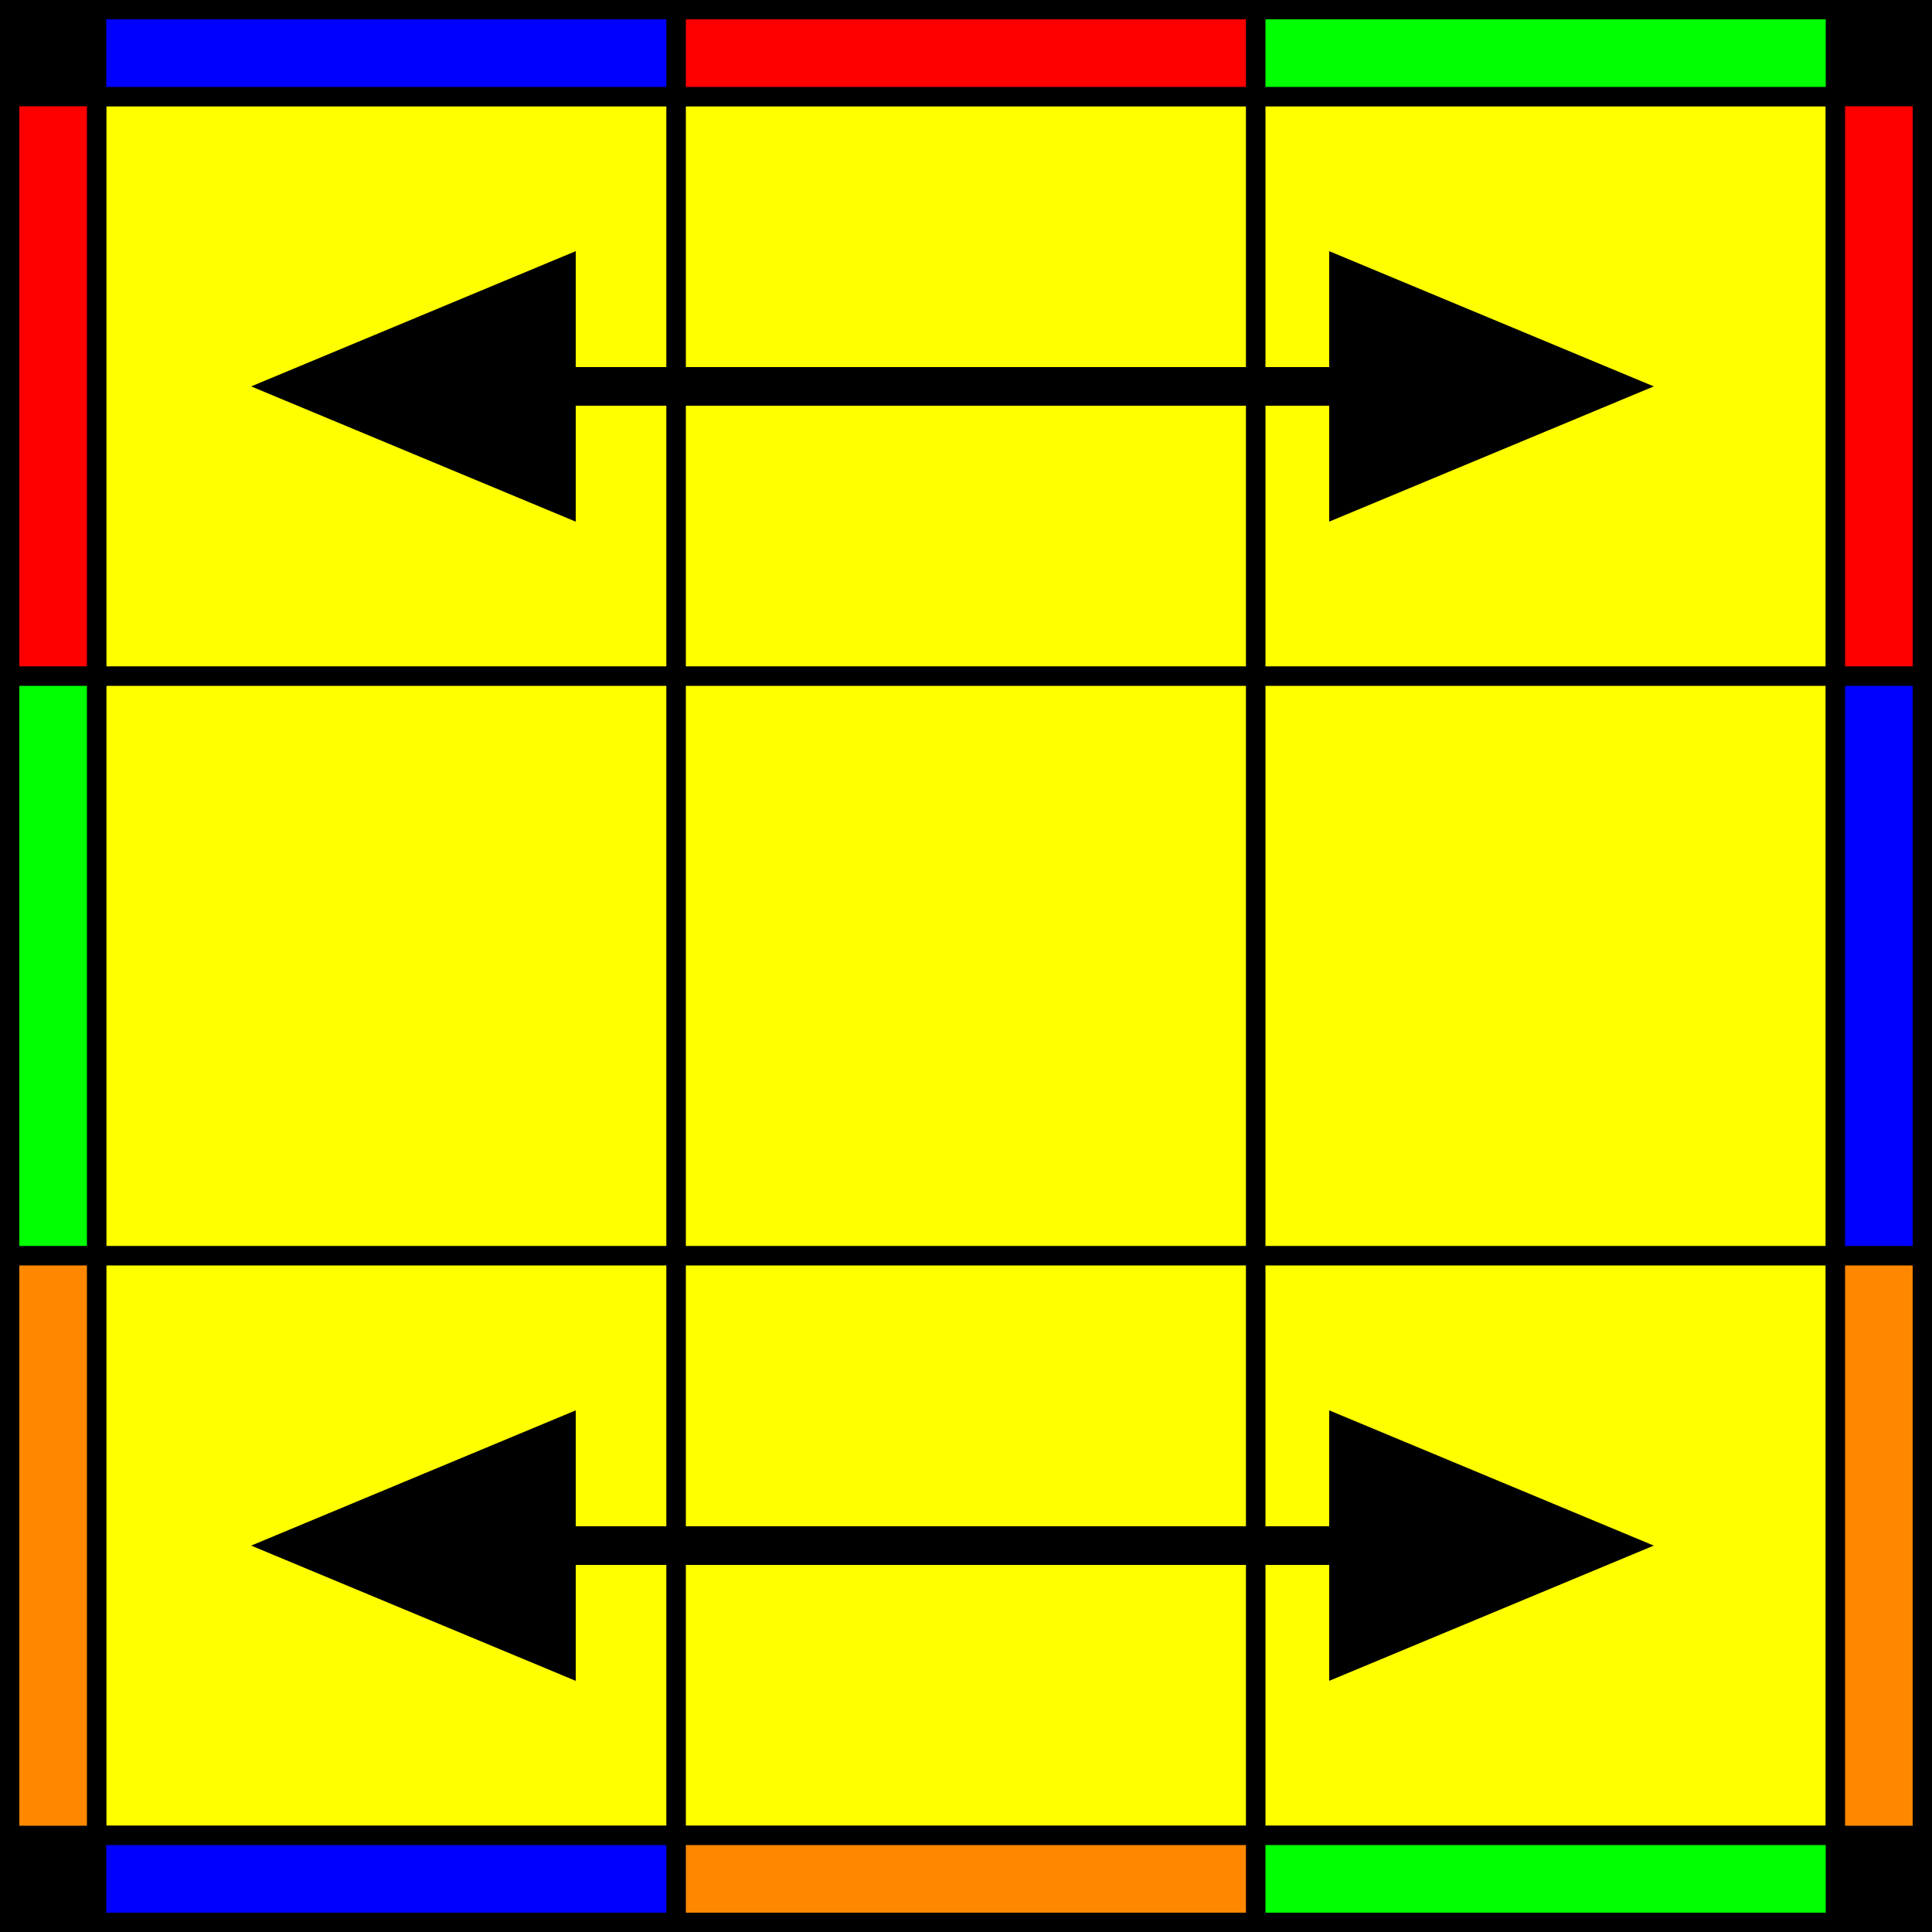 <?xml version="1.0"?>
<!DOCTYPE svg PUBLIC "-//W3C//DTD SVG 1.1//EN" "http://www.w3.org/Graphics/SVG/1.1/DTD/svg11.dtd">
<svg xmlns="http://www.w3.org/2000/svg" version="1.1" width="200" height="200" viewBox="0 0 200 200 ">
<defs>
<marker id="arrowhead1" markerWidth="10" markerHeight="7" refX="4" refY="2.5" orient="auto">
  <polygon points="0 0, 6 2.5, 0 5" />
</marker>
<marker id="arrowhead2" markerWidth="10" markerHeight="7" refX="2.5" refY="2.5" orient="auto">
  <polygon points="6 0, 0 2.5, 6 5" />
</marker>
</defs>
<g stroke="black" stroke-width="10">
  <rect x="5" y="5" width="190" height="190" fill="#888" />
</g>
<g stroke="black" stroke-width="2">
<rect x="10" y="10" width="60" height="60" fill="#FFFF00" />
<rect x="70" y="10" width="60" height="60" fill="#FFFF00" />
<rect x="130" y="10" width="60" height="60" fill="#FFFF00" />
<rect x="10" y="70" width="60" height="60" fill="#FFFF00" />
<rect x="70" y="70" width="60" height="60" fill="#FFFF00" />
<rect x="130" y="70" width="60" height="60" fill="#FFFF00" />
<rect x="10" y="130" width="60" height="60" fill="#FFFF00" />
<rect x="70" y="130" width="60" height="60" fill="#FFFF00" />
<rect x="130" y="130" width="60" height="60" fill="#FFFF00" />
</g>
<g stroke="black" stroke-width="2">
<rect x="10" y="1" width="60" height="9" fill="#0000FF" />
<rect x="70" y="1" width="60" height="9" fill="#FF0000" />
<rect x="130" y="1" width="60" height="9" fill="#00FF00" />
<rect x="1" y="10" width="9" height="60" fill="#FF0000" />
<rect x="190" y="10" width="9" height="60" fill="#FF0000" />
<rect x="1" y="70" width="9" height="60" fill="#00FF00" />
<rect x="190" y="70" width="9" height="60" fill="#0000FF" />
<rect x="1" y="130" width="9" height="60" fill="#FF8800" />
<rect x="190" y="130" width="9" height="60" fill="#FF8800" />
<rect x="10" y="190" width="60" height="9" fill="#0000FF" />
<rect x="70" y="190" width="60" height="9" fill="#FF8800" />
<rect x="130" y="190" width="60" height="9" fill="#00FF00" />
</g>
<line x1="40" y1="40" x2="160" y2="40" stroke="#000" stroke-width="4" marker-end="url(#arrowhead1)" marker-start="url(#arrowhead2)" />
<line x1="40" y1="160" x2="160" y2="160" stroke="#000" stroke-width="4" marker-end="url(#arrowhead1)" marker-start="url(#arrowhead2)" />
</svg>